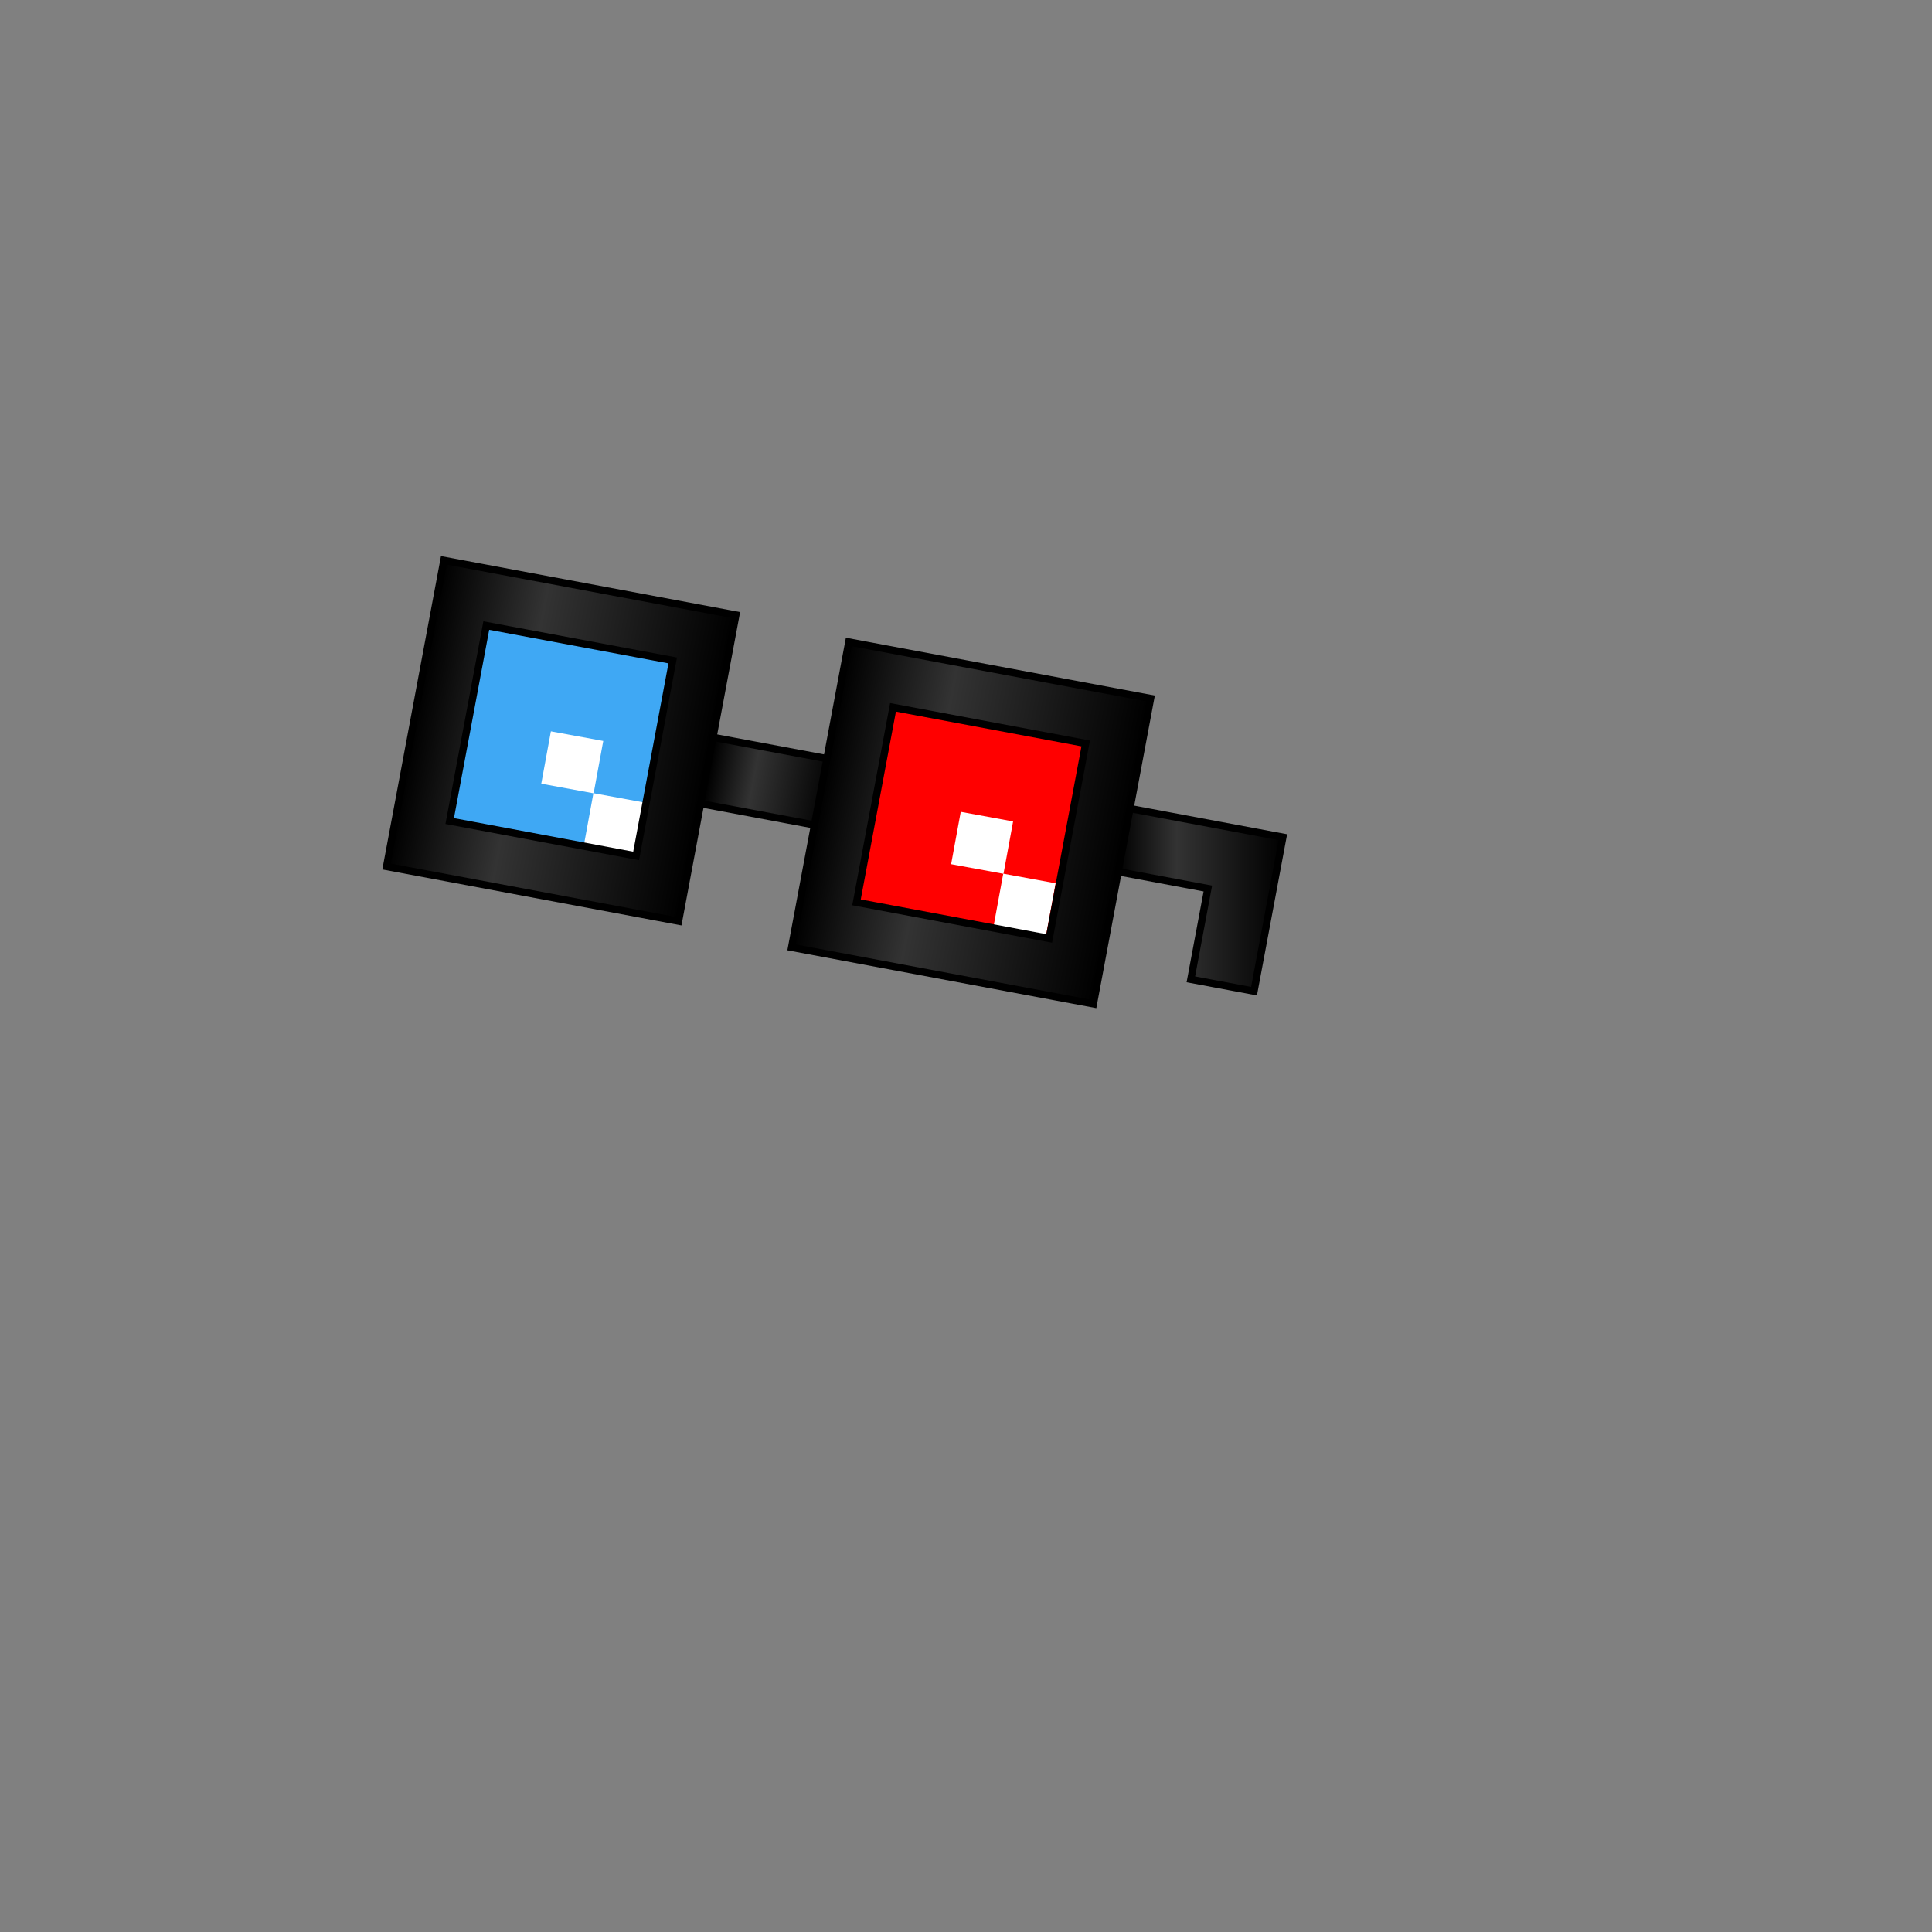 <?xml version="1.0" encoding="UTF-8"?>
<svg id="Noun_Glasses" xmlns="http://www.w3.org/2000/svg" xmlns:xlink="http://www.w3.org/1999/xlink" viewBox="0 0 500 500">
  <rect x="0" y="0" width="500" height="500" fill="#808080" stroke="none"/>
  <defs>
    <style>
      .cls-1 {
        fill: url(#New_Gradient_Swatch_44);
      }

      .cls-1, .cls-2, .cls-3, .cls-4 {
        stroke: #000;
        stroke-miterlimit: 10;
        stroke-width: 1.89px;
      }

      .cls-5 {
        fill: #fff;
      }

      .cls-6 {
        fill: red;
      }

      .cls-7 {
        fill: #3fa8f4;
      }

      .cls-2 {
        fill: url(#New_Gradient_Swatch_44-4);
      }

      .cls-3 {
        fill: url(#New_Gradient_Swatch_44-2);
      }

      .cls-4 {
        fill: url(#New_Gradient_Swatch_44-3);
      }
    </style>
    <linearGradient id="New_Gradient_Swatch_44" data-name="New Gradient Swatch 44" x1="289.08" y1="232.85" x2="332" y2="232.85" gradientTransform="matrix(1, 0, 0, 1, 0, 0)" gradientUnits="userSpaceOnUse">
      <stop offset="0" stop-color="#000"/>
      <stop offset=".36" stop-color="#333"/>
      <stop offset="1" stop-color="#000"/>
    </linearGradient>
    <linearGradient id="New_Gradient_Swatch_44-2" data-name="New Gradient Swatch 44" x1="194.21" y1="207.92" x2="206.68" y2="207.92" gradientTransform="translate(-325.65 -3.01) scale(2.62 .99)" xlink:href="#New_Gradient_Swatch_44"/>
    <linearGradient id="New_Gradient_Swatch_44-3" data-name="New Gradient Swatch 44" x1="213.57" y1="208.47" x2="293.02" y2="208.47" gradientTransform="translate(40.71 -38.54) rotate(10.6)" xlink:href="#New_Gradient_Swatch_44"/>
    <linearGradient id="New_Gradient_Swatch_44-4" data-name="New Gradient Swatch 44" x1="106.68" y1="207.09" x2="183.55" y2="207.09" gradientTransform="translate(40.71 -38.54) rotate(10.6)" xlink:href="#New_Gradient_Swatch_44"/>
  </defs>
  <g id="Black_3D">
    <polygon class="cls-1" points="315.65 213.6 292.15 209.2 289.08 225.55 312.59 229.95 308.19 253.45 324.54 256.51 328.94 233.01 332 216.66 315.65 213.6"/>
    <rect class="cls-3" x="182.53" y="193.66" width="32.65" height="17.46" transform="translate(40.63 -33.13) rotate(10.6)"/>
    <g>
      <rect class="cls-6" x="216.49" y="185.85" width="61.34" height="61.34" transform="translate(43.21 -41.11) rotate(10.41)"/>
      <rect class="cls-5" x="258.26" y="227.25" width="13.78" height="13.78" transform="translate(46.69 -44.07) rotate(10.41)"/>
      <rect class="cls-5" x="247.26" y="211.25" width="13.78" height="13.78" transform="translate(43.62 -42.35) rotate(10.41)"/>
    </g>
    <path class="cls-4" d="M219.67,166.14l-14.8,79.04,78.1,14.62,14.8-79.04-78.1-14.62Zm51.86,76.73l-49.87-9.34,9.45-50.47,49.87,9.34-9.45,50.47Z"/>
    <rect class="cls-7" x="114.06" y="165.75" width="61.34" height="61.34" transform="translate(37.89 -22.93) rotate(10.41)"/>
    <g>
      <rect class="cls-5" x="152.2" y="206.41" width="13.78" height="13.78" transform="translate(41.18 -25.24) rotate(10.41)"/>
      <rect class="cls-5" x="141.2" y="190.41" width="13.78" height="13.78" transform="translate(38.1 -23.52) rotate(10.41)"/>
    </g>
    <path class="cls-2" d="M114.88,145.02l-14.83,79.24,75.56,14.14,14.83-79.24-75.56-14.14Zm49.75,76.5l-48.25-9.03,9.47-50.6,48.25,9.03-9.47,50.6Z"/>
  </g>
</svg>